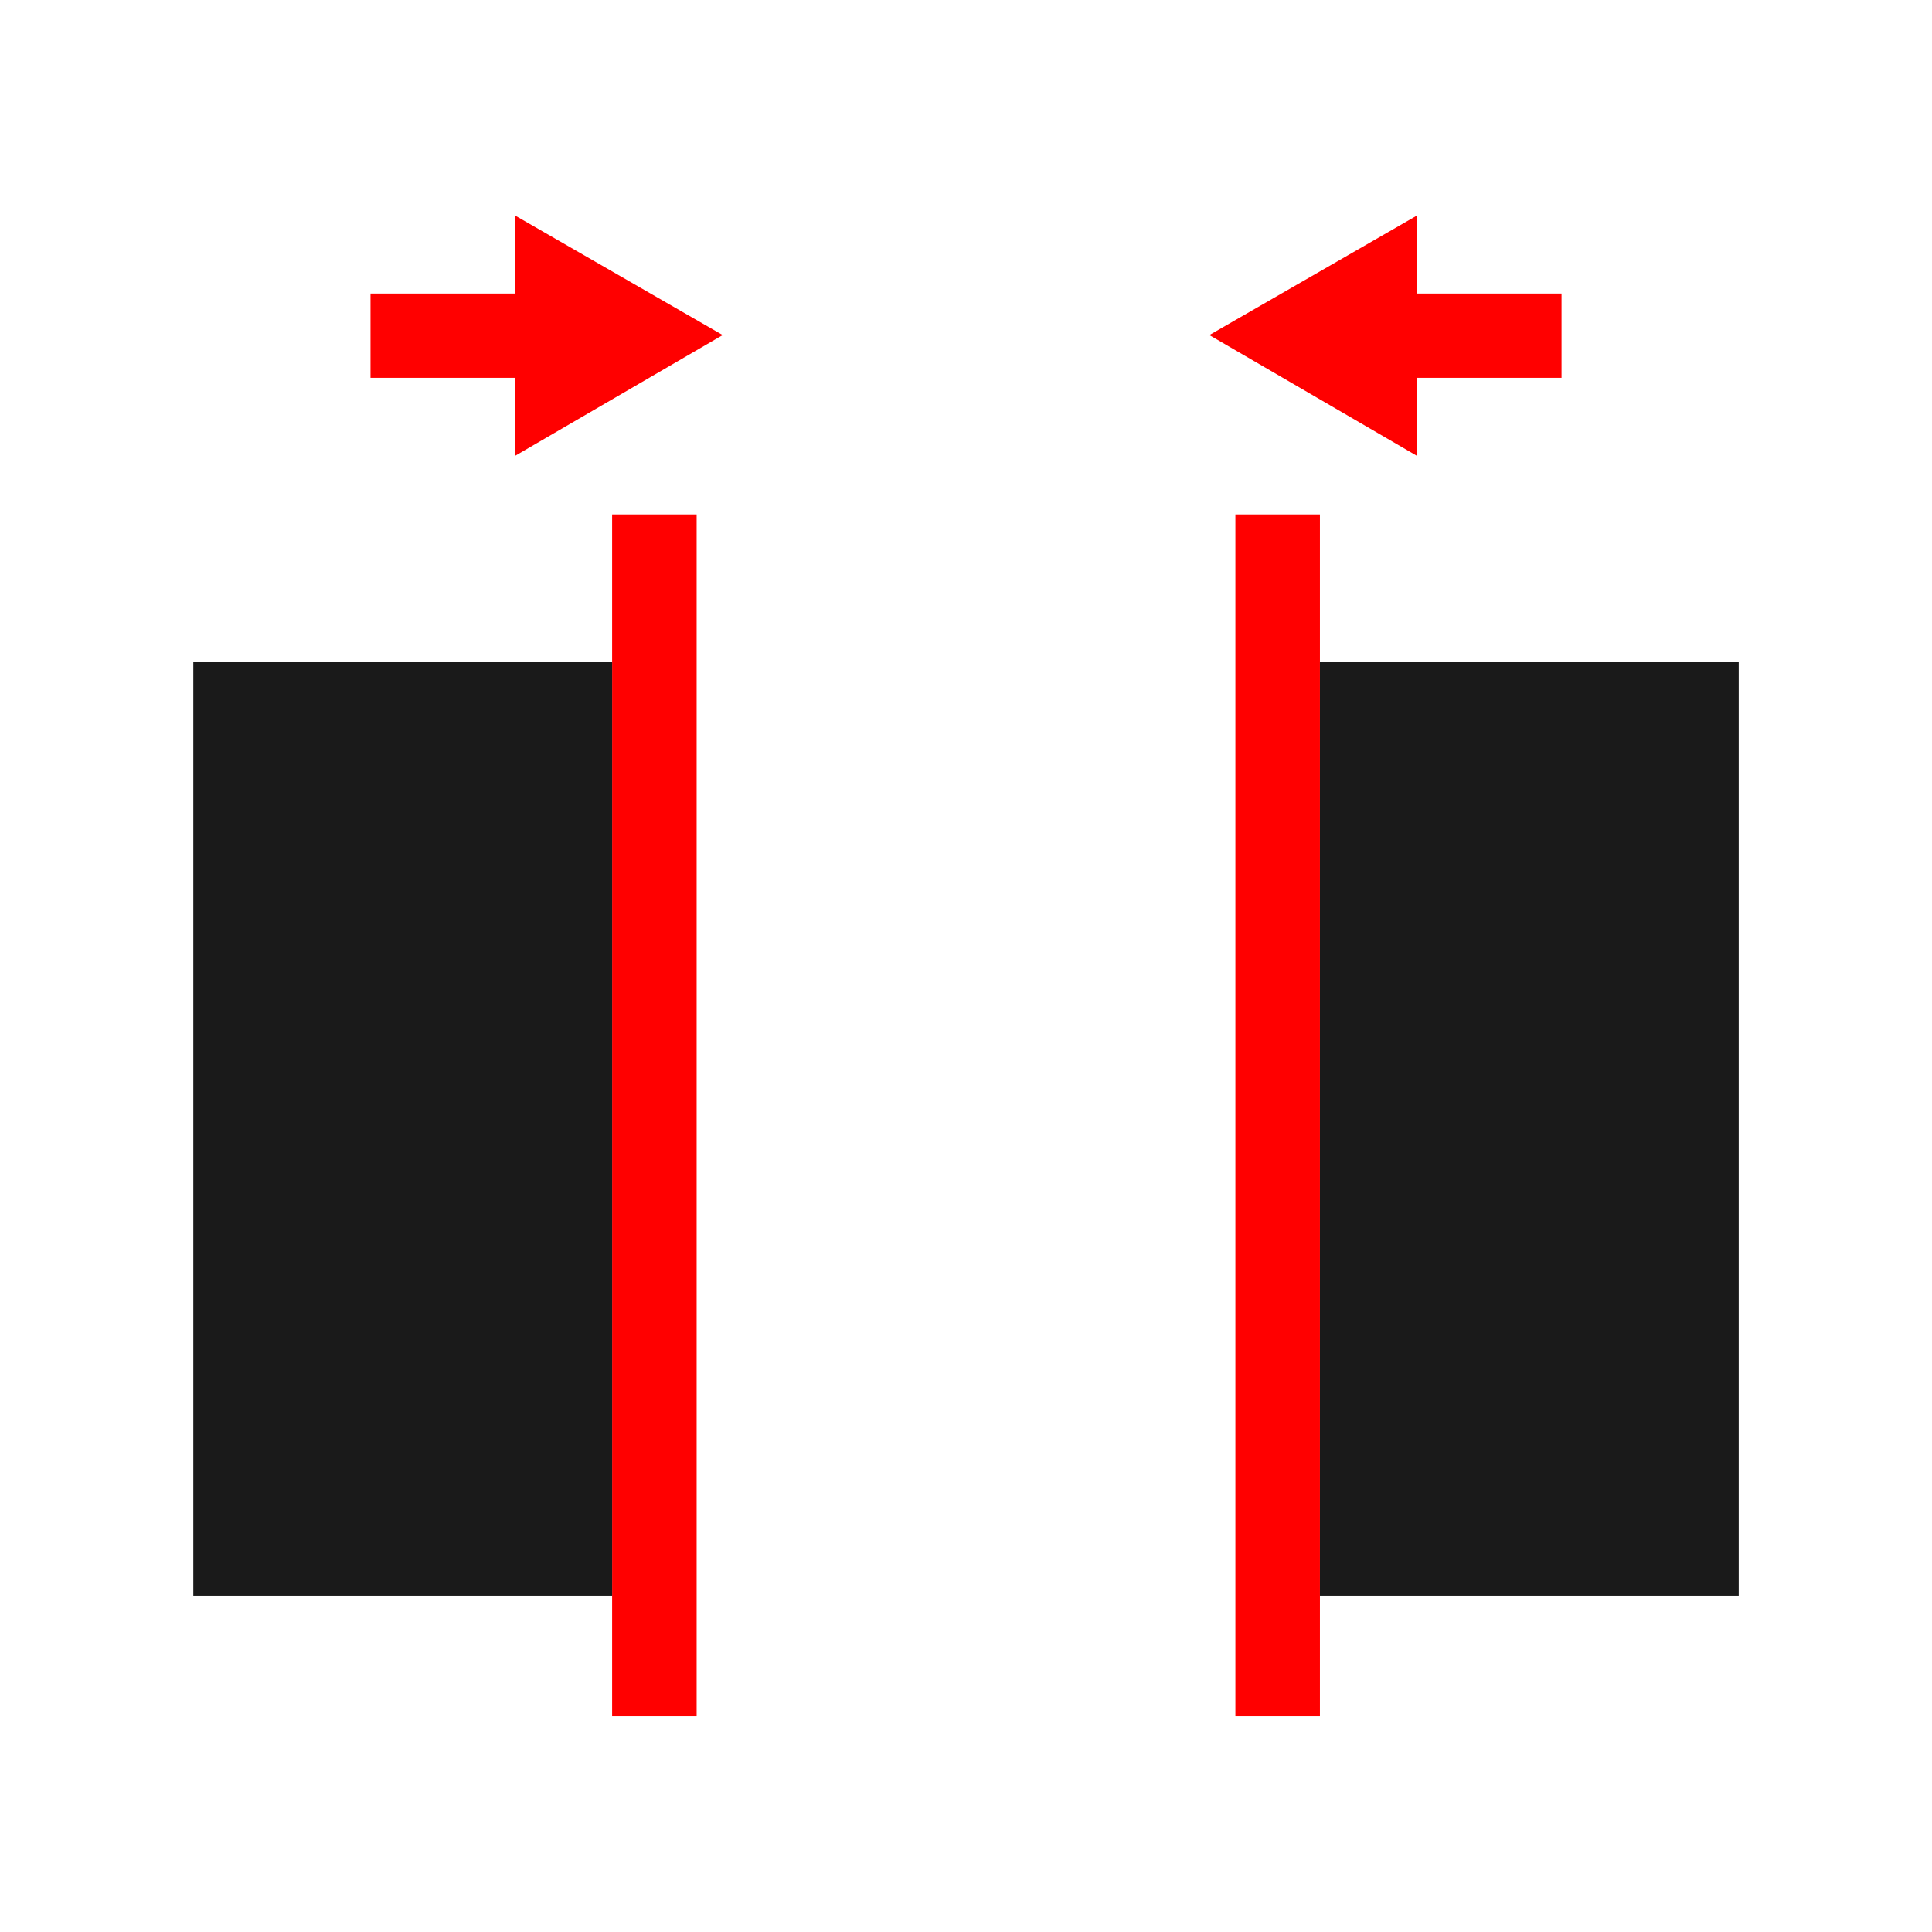 <?xml version="1.0" encoding="UTF-8" standalone="no"?>
<!-- Created with Inkscape (http://www.inkscape.org/) -->

<svg
   xmlns:dc="http://purl.org/dc/elements/1.1/"
   xmlns:cc="http://creativecommons.org/ns#"
   xmlns:rdf="http://www.w3.org/1999/02/22-rdf-syntax-ns#"
   xmlns:svg="http://www.w3.org/2000/svg"
   xmlns="http://www.w3.org/2000/svg"
   xmlns:sodipodi="http://sodipodi.sourceforge.net/DTD/sodipodi-0.dtd"
   xmlns:inkscape="http://www.inkscape.org/namespaces/inkscape"
   width="48"
   height="48"
   id="svg3836"
   version="1.1"
   inkscape:version="0.48+devel r12011"
   sodipodi:docname="distribute-horizontal-equal.svg">
  <defs
     id="defs3838" />
  <sodipodi:namedview
     id="base"
     pagecolor="#ffffff"
     bordercolor="#666666"
     borderopacity="1.0"
     inkscape:pageopacity="0.0"
     inkscape:pageshadow="2"
     inkscape:zoom="8.4203712"
     inkscape:cx="11.508109"
     inkscape:cy="29.381438"
     inkscape:document-units="px"
     inkscape:current-layer="layer1"
     showgrid="false"
     fit-margin-top="0"
     fit-margin-left="0"
     fit-margin-right="0"
     fit-margin-bottom="0"
     inkscape:window-width="1366"
     inkscape:window-height="718"
     inkscape:window-x="0"
     inkscape:window-y="28"
     inkscape:window-maximized="1" />
  <g
     inkscape:label="Capa 1"
     inkscape:groupmode="layer"
     id="layer1"
     transform="translate(-261.714,-585.505)">
    <rect
       style="fill:none;stroke:none"
       id="rect2987"
       width="48"
       height="48"
       x="261.714"
       y="585.505" />
    <rect
       style="fill:#ff0000;fill-opacity:1;stroke:none"
       id="rect4039"
       width="29.862"
       height="2.1"
       x="598.287"
       y="-294.507"
       ry="0"
       transform="matrix(0,1,-1,0,0,0)" />
    <rect
       transform="matrix(0,1,-1,0,0,0)"
       ry="0"
       y="-279.022"
       x="598.287"
       height="2.1"
       width="29.862"
       id="rect1618"
       style="fill:#ff0000;fill-opacity:1;stroke:none" />
    <path
       style="fill:#ff0000;fill-opacity:1;stroke:none"
       d="m 274.513,590.861 5.156,2.969 -5.156,3 0,-1.938 -3.594,0 0,-2.094 3.594,0 L 274.513,590.861 Z"
       id="path1629"
       inkscape:connector-curvature="0" />
    <path
       id="path1634"
       d="m 296.916,590.861 -5.156,2.969 5.156,3 0,-1.938 3.594,0 0,-2.094 -3.594,0 L 296.916,590.861 Z"
       style="fill:#ff0000;fill-opacity:1;stroke:none"
       inkscape:connector-curvature="0" />
    <rect
       y="601.954"
       x="294.507"
       height="23.198"
       width="10.405"
       id="rect832"
       style="color:#000000;fill:#1a1a1a;fill-opacity:1;fill-rule:nonzero;stroke:none;stroke-width:1.4;marker:none;visibility:visible;display:inline;overflow:visible;enable-background:accumulate" />
    <rect
       style="color:#000000;fill:#1a1a1a;fill-opacity:1;fill-rule:nonzero;stroke:none;stroke-width:1.4;marker:none;visibility:visible;display:inline;overflow:visible;enable-background:accumulate"
       id="rect833"
       width="10.405"
       height="23.198"
       x="266.517"
       y="601.954" />
  </g>
</svg>
